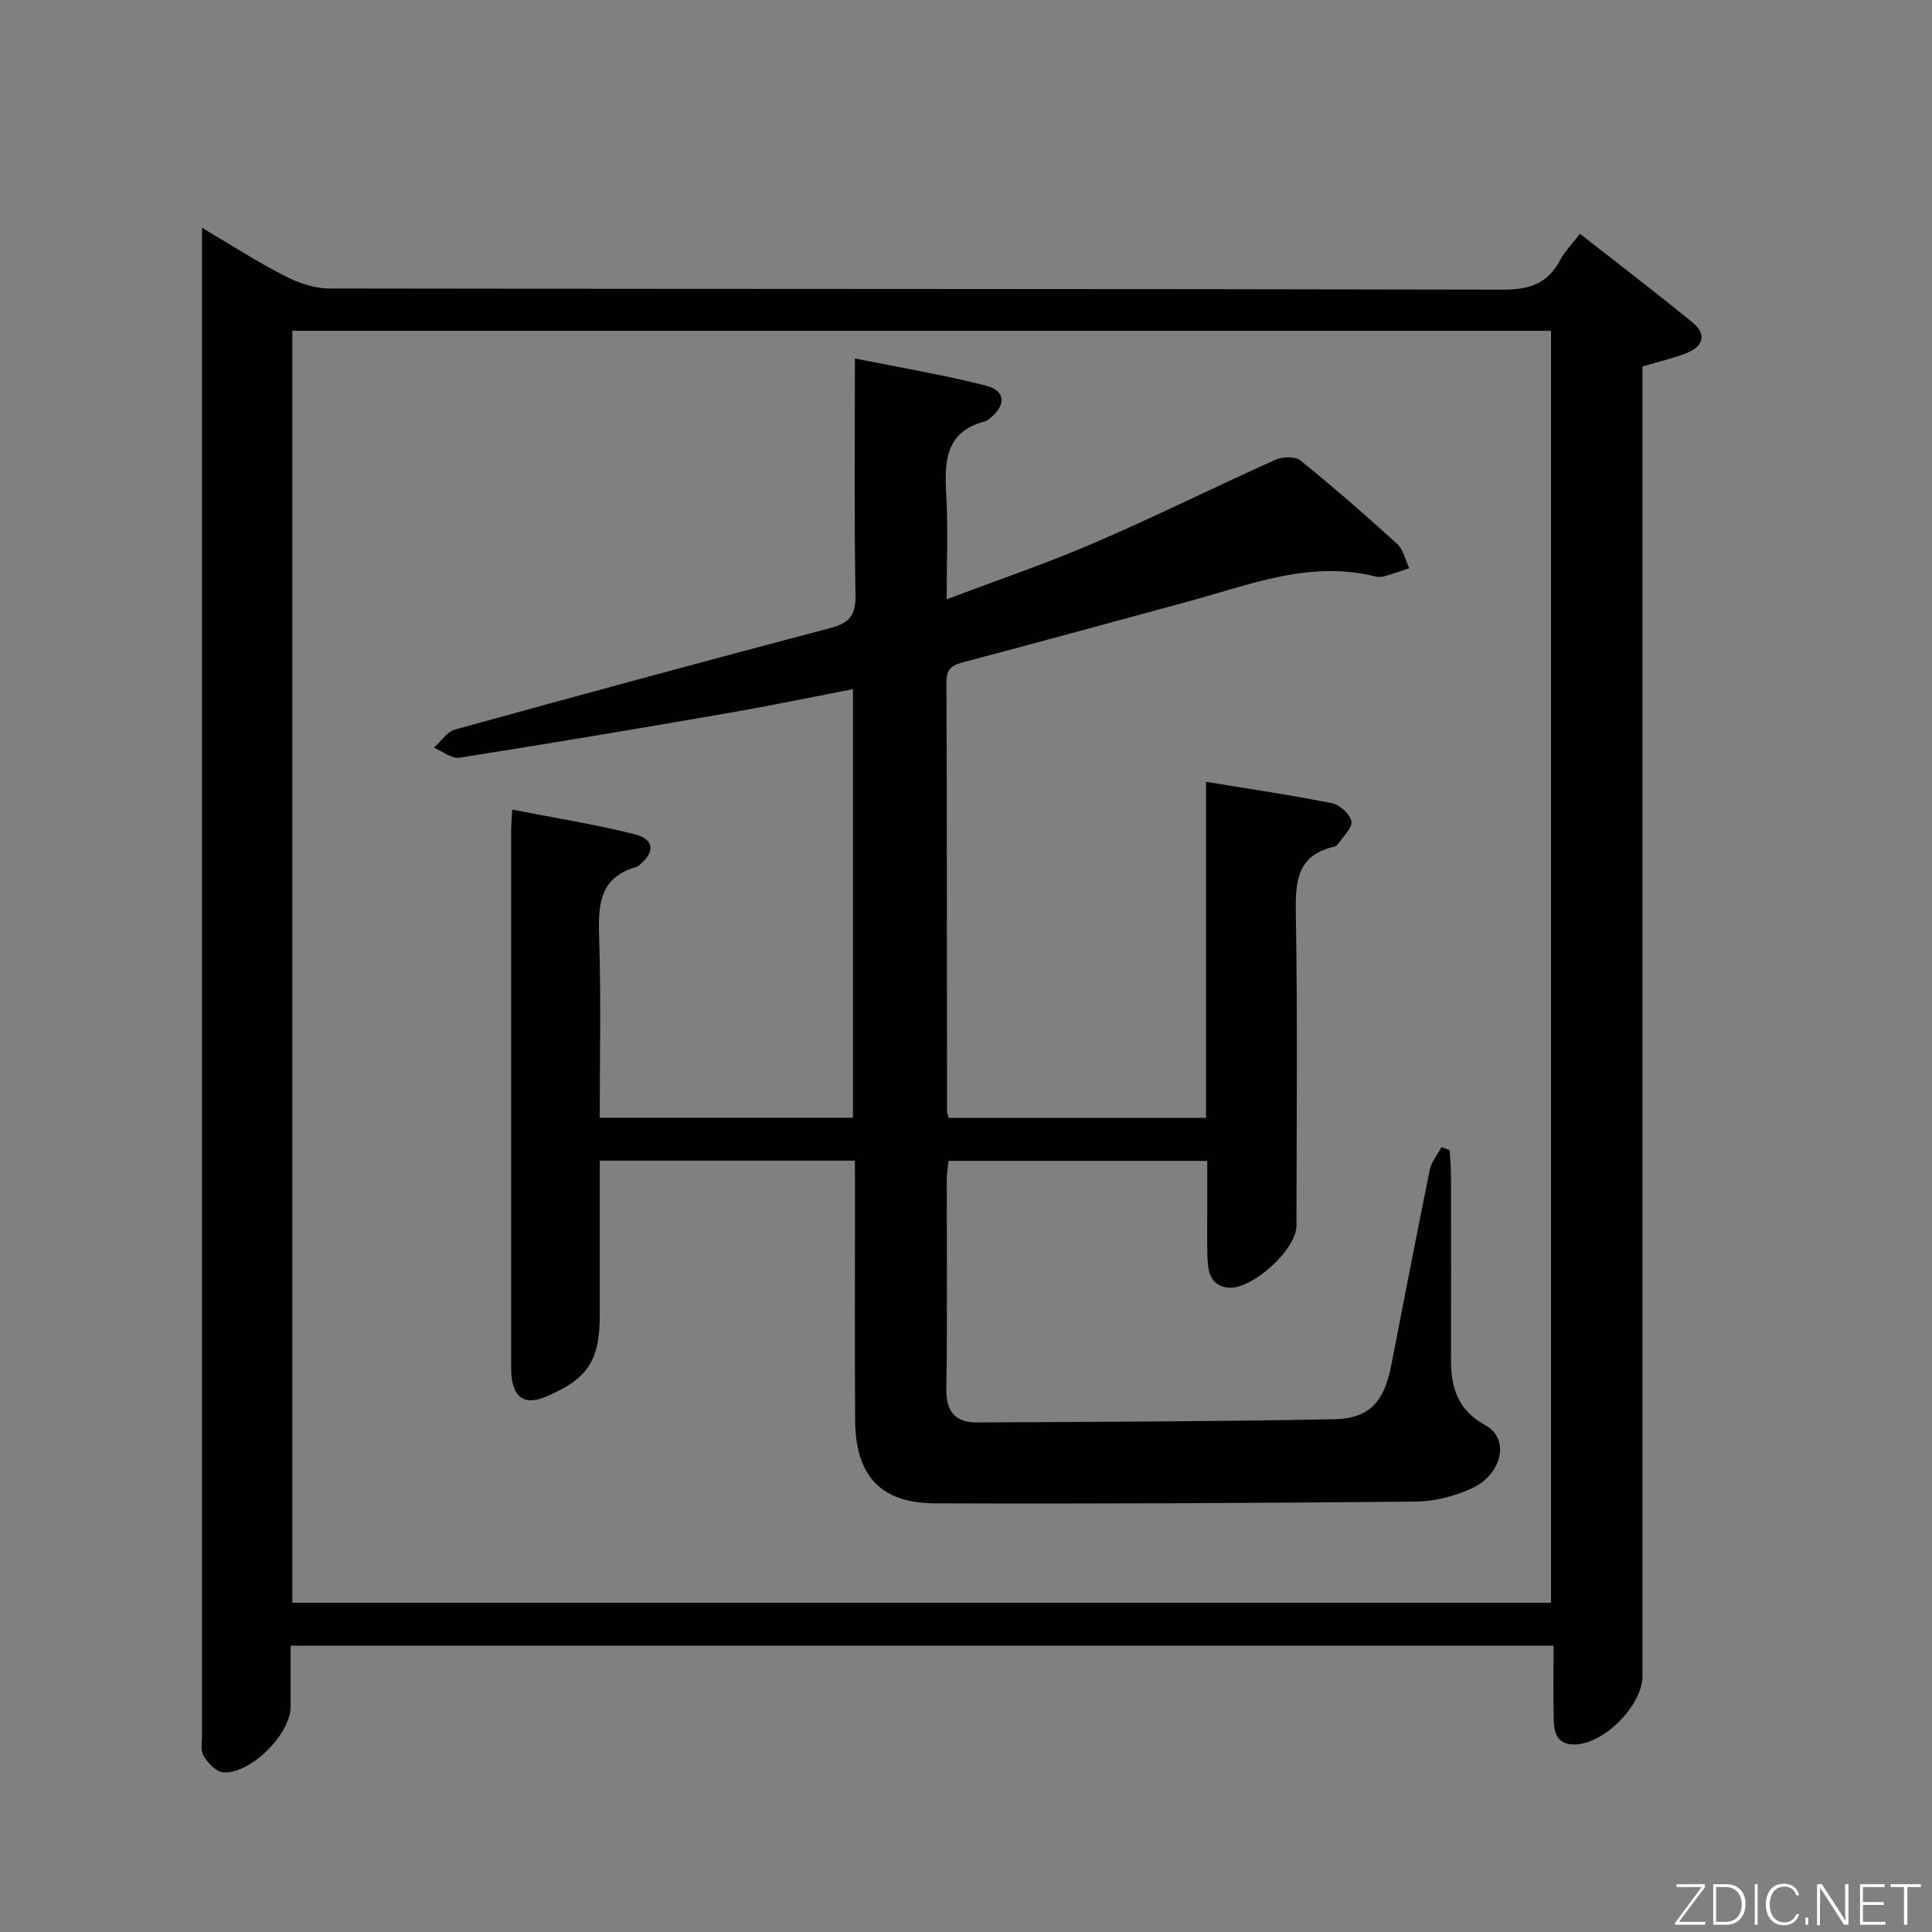 <svg enable-background="new 0 0 400 400" viewBox="0 0 400 400" xmlns="http://www.w3.org/2000/svg"><rect x="0" y="0" width="400" height="400" fill="#808080" stroke="none"/><path d="m321.65 340.72c-87.45 0-174.17 0-261.48 0 0 4.41.01 8.52 0 12.64-.01 5.64-8.26 13.97-13.95 13.59-1.46-.1-3.18-1.94-4.07-3.4-.68-1.12-.32-2.92-.32-4.41-.01-102.32-.01-204.64-.01-306.95 0-1.32 0-2.64 0-5.03 6.13 3.61 11.47 7.07 17.1 9.96 2.81 1.44 6.16 2.61 9.27 2.61 80.99.14 161.98.05 242.96.24 5.43.01 9.2-1.21 11.79-6.01 1-1.86 2.54-3.43 4.17-5.56 7.97 6.25 15.73 12.16 23.29 18.34 3.06 2.5 2.23 5.02-1.29 6.39-2.75 1.07-5.66 1.73-9.05 2.74v5.65 265.46c0 6.1-7.94 14.08-14 14.2-3.42.07-4.3-2.15-4.37-4.85-.13-4.99-.04-9.98-.04-15.61zm-.53-8.89c0-88.12 0-175.82 0-263.34-87.2 0-173.92 0-260.6 0v263.34z" fill="#010103"/><path d="m177 240.3c-17.95 0-35.07 0-52.83 0v26.55 5.5c0 9.4-2.53 13.2-11.21 16.84-4.06 1.7-6.39.43-7.01-3.86-.14-.98-.12-2-.12-2.99-.01-36.83-.01-73.66 0-110.49 0-1.14.12-2.29.22-4.23 8.7 1.71 17.15 3.03 25.4 5.12 4.1 1.04 4.19 3.77.83 6.44-.13.1-.26.24-.41.28-8.1 2.22-8.02 8.34-7.81 15.11.38 12.13.11 24.29.11 36.85h52.43c0-29.28 0-58.67 0-88.74-8.45 1.63-16.94 3.4-25.47 4.88-18.64 3.23-37.3 6.38-55.99 9.31-1.62.25-3.53-1.32-5.3-2.05 1.45-1.3 2.69-3.32 4.37-3.78 25.91-7.16 51.85-14.19 77.83-21.05 3.91-1.03 5.15-2.72 5.08-6.83-.29-15.98-.12-31.96-.12-48.94 9.42 1.9 18.36 3.38 27.1 5.62 4.2 1.08 4.26 4.06.75 6.86-.26.21-.54.44-.84.52-8.45 2.14-8.47 8.49-8.09 15.41.37 6.8.08 13.64.08 21.45 10.52-3.98 20.66-7.42 30.46-11.64 12.66-5.45 25.02-11.6 37.6-17.25 1.46-.65 4.08-.74 5.17.14 6.86 5.54 13.52 11.34 20.04 17.28 1.29 1.18 1.69 3.34 2.51 5.04-1.69.55-3.36 1.15-5.06 1.63-.62.18-1.36.23-1.98.07-13.47-3.38-25.82 1.66-38.38 5.08-15.54 4.23-31.07 8.48-46.64 12.6-2.33.62-3.78 1.18-3.77 4.11.12 29.66.09 59.32.12 88.99 0 .32.16.63.35 1.32h53.28c0-22.93 0-45.98 0-69.58 9.15 1.5 17.64 2.74 26.03 4.42 1.63.33 3.81 2.27 4.06 3.76.24 1.38-1.74 3.15-2.78 4.72-.17.25-.52.46-.83.53-7.73 1.82-8.01 7.32-7.89 13.99.37 21.49.15 42.99.13 64.49-.01 5.02-9.5 13.56-14.41 12.79-3.59-.57-3.94-3.61-4.03-6.52-.1-3.33-.03-6.67-.03-10 0-3.13 0-6.26 0-9.7-18.03 0-35.61 0-53.56 0-.12 1.21-.36 2.47-.36 3.74-.03 14.5.13 29-.1 43.49-.08 4.76 1.93 6.94 6.34 6.92 24.64-.12 49.29-.19 73.92-.66 7.31-.14 10.36-3.59 11.83-11.05 2.65-13.52 5.23-27.05 7.99-40.55.34-1.68 1.6-3.17 2.43-4.74.57.21 1.14.42 1.71.62.09 1.77.25 3.53.26 5.3.02 12.66.04 25.33 0 37.99-.02 5.83 1.37 10.54 7.12 13.67 5.11 2.78 3.53 10.21-2.94 13.13-3.54 1.6-7.65 2.65-11.52 2.68-33.16.31-66.32.48-99.47.36-11.37-.04-16.5-5.77-16.56-17.31-.09-16-.02-32-.02-47.99-.02-1.76-.02-3.55-.02-5.65z" fill="#010103"/><g fill="#fbfcfa"><path d="m346.9 398 5.4-7.3h-5.2v-.6h5.9v.6l-5.4 7.2h5.5l-.1.6h-6.2v-.5z"/><path d="m354.7 390.1h2.8c2.3 0 3.9 1.6 3.9 4.1s-1.6 4.3-3.9 4.3h-2.8zm.6 7.8h2c2.2 0 3.3-1.6 3.3-3.6 0-1.8-1-3.6-3.3-3.6h-2z"/><path d="m363.9 390.1v8.4h-.6v-8.4h1.6z"/><path d="m372.5 396.3c-.4 1.3-1.4 2.3-3.2 2.3-2.4 0-3.7-1.9-3.7-4.3 0-2.3 1.2-4.3 3.7-4.3 1.8 0 2.9 1 3.2 2.4h-.6c-.4-1.1-1.1-1.8-2.5-1.8-2.1 0-3 1.9-3 3.7s.9 3.7 3 3.7c1.4 0 2.1-.7 2.5-1.7z"/><path d="m373.8 398.5v-1.5h.6v1.5z"/><path d="m376.2 398.5v-8.4h1c1.3 2 4.4 6.7 4.9 7.6-.1-1.2-.1-2.4-.1-3.8v-3.8h.7v8.4h-.9c-1.2-1.9-4.4-6.8-5-7.7.1 1.1 0 2.3 0 3.9v3.9h-.6z"/><path d="m390 394.4h-4.3v3.5h4.7l-.1.6h-5.2v-8.4h5.1v.6h-4.5v3.1h4.3z"/><path d="m394.2 390.7h-2.8v-.6h6.3v.6h-2.8v7.8h-.7z"/></g></svg>
